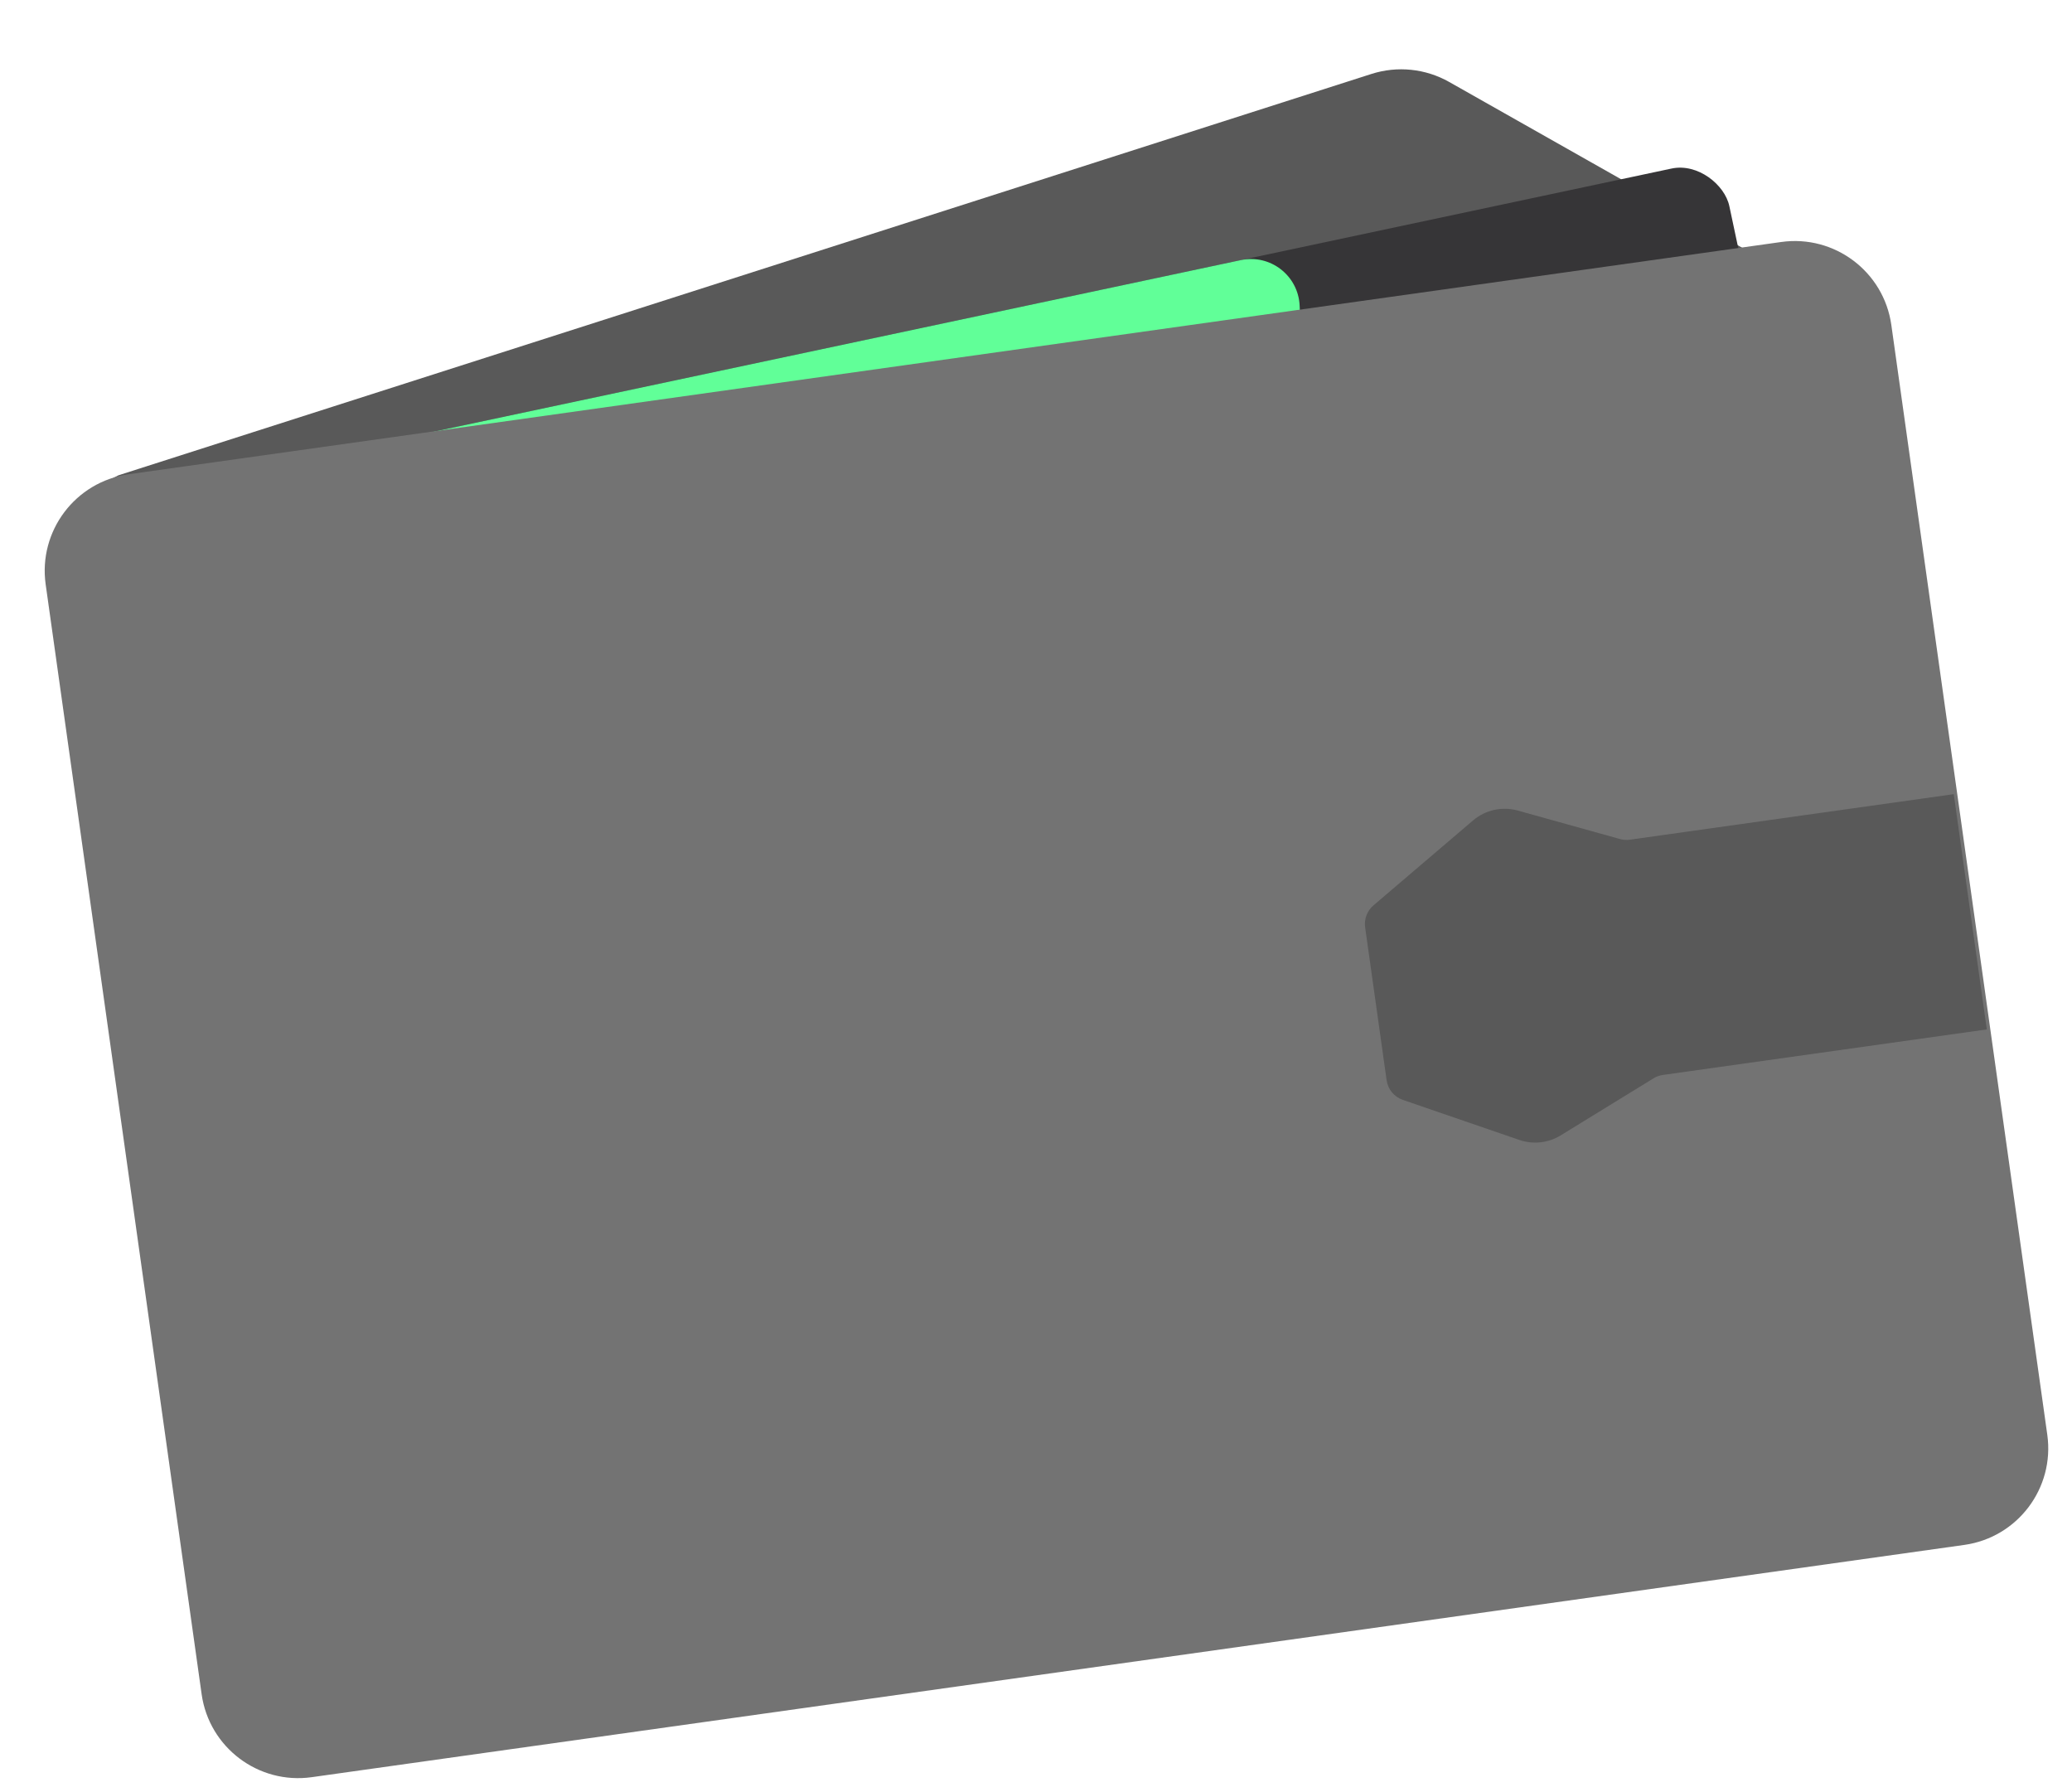 <svg width="170" height="147" viewBox="0 0 170 147" fill="none" xmlns="http://www.w3.org/2000/svg">
<path d="M153.622 26.371L118.901 6.724C116.959 5.625 114.646 5.387 112.521 6.067L9.711 38.996L8.11 39.825L41.351 35.435L153.622 26.371Z" fill="#595959"/>
<rect x="12.007" y="40.426" width="131.93" height="83.955" rx="4" transform="rotate(-12 12.007 40.426)" fill="#363537"/>
<path d="M12.839 44.339C12.38 42.178 13.759 40.054 15.92 39.595L101.802 21.34C104.218 20.826 106.517 22.603 106.63 25.07L110.132 101.978C110.221 103.933 108.882 105.666 106.968 106.073L33.375 121.715C31.214 122.175 29.09 120.795 28.631 118.634L12.839 44.339Z" fill="#61FF98"/>
<path d="M3.747 47.944L16.543 138.992C17.158 143.367 21.203 146.415 25.578 145.8L161.164 126.745C165.54 126.13 168.588 122.085 167.973 117.709L155.177 26.662C154.562 22.287 150.517 19.238 146.142 19.853L10.556 38.908C6.18 39.523 3.132 43.569 3.747 47.944Z" fill="#737373"/>
<path d="M133.727 68.888L160.299 65.153L163.011 84.454L136.44 88.188C136.167 88.226 135.905 88.32 135.671 88.464L128.051 93.146C127.032 93.772 125.787 93.91 124.656 93.521L115.098 90.235C114.386 89.99 113.872 89.367 113.767 88.622L112.004 76.078C111.909 75.4 112.167 74.721 112.687 74.278L120.858 67.308C121.871 66.445 123.246 66.141 124.528 66.498L132.912 68.834C133.177 68.908 133.455 68.926 133.727 68.888Z" fill="#595959"/>
</svg>

